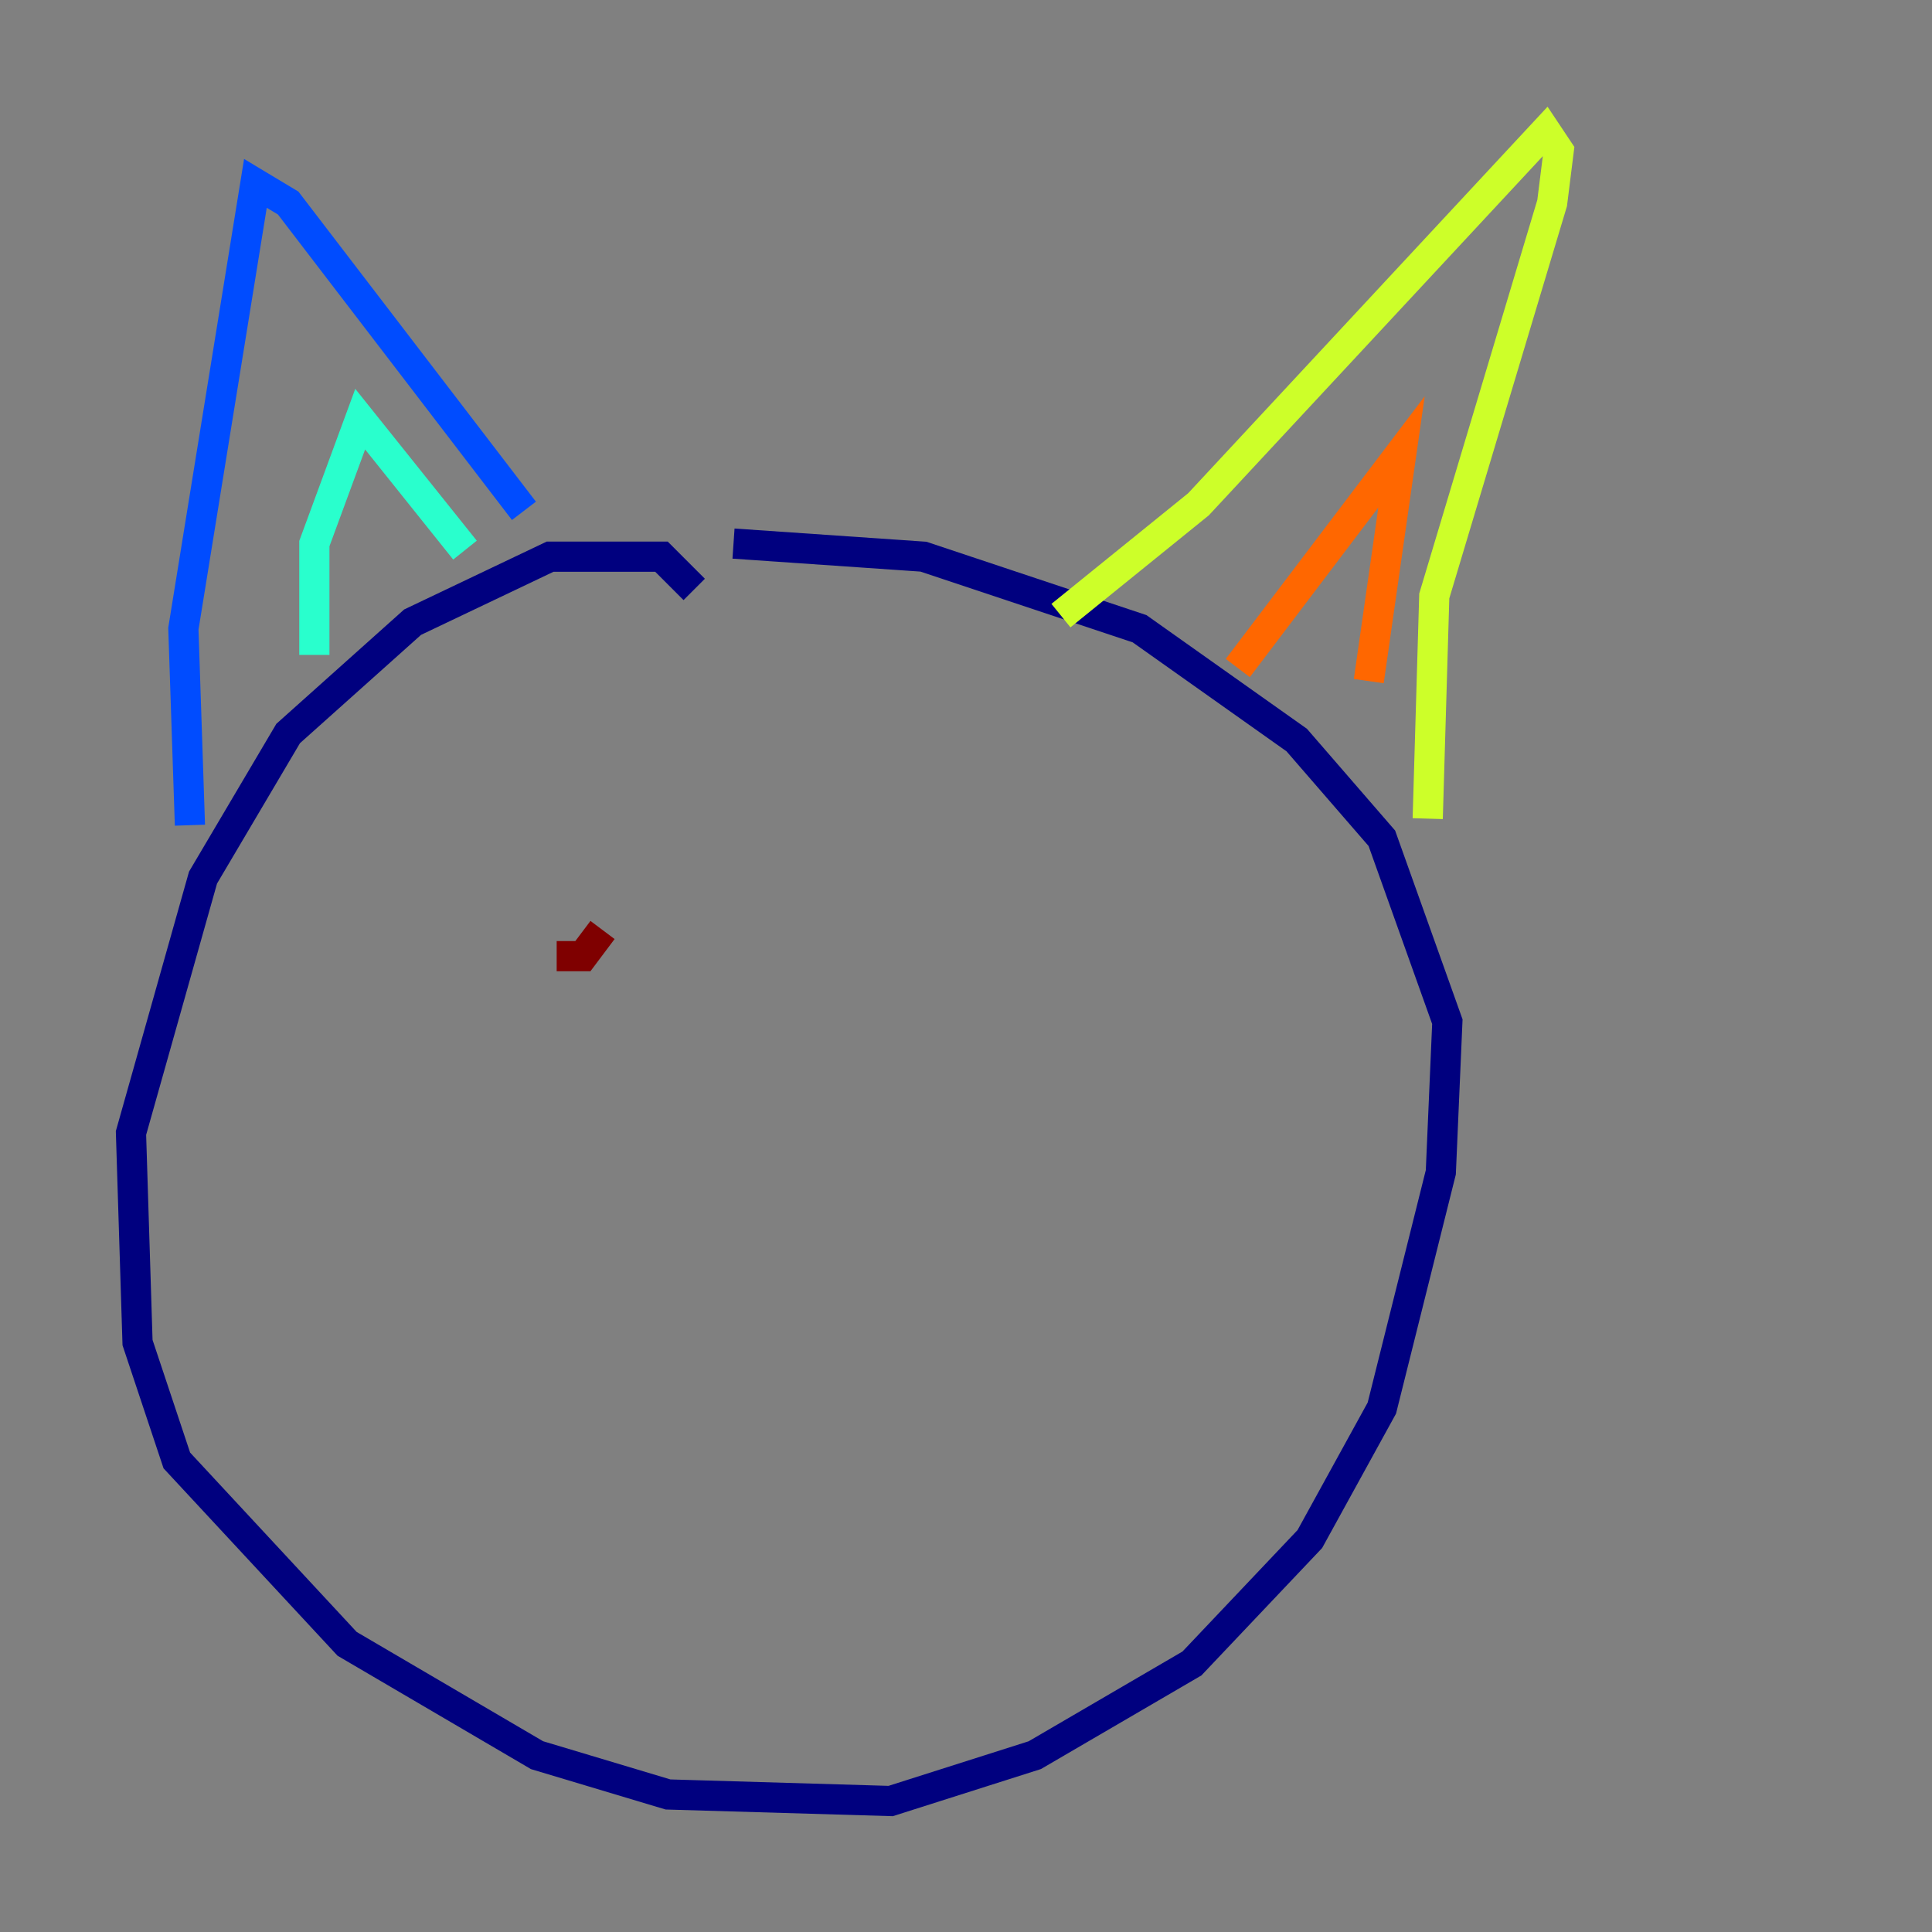 <?xml version="1.0" encoding="utf-8" ?>
<svg baseProfile="tiny" height="128" version="1.2" viewBox="0,0,128,128" width="128" xmlns="http://www.w3.org/2000/svg" xmlns:ev="http://www.w3.org/2001/xml-events" xmlns:xlink="http://www.w3.org/1999/xlink"><rect x="0" y="0" width="128" height="128" fill="#808080" stroke="none"/><defs /><polyline fill="none" points="45.993,39.051 43.824,36.881 36.447,36.881 27.336,41.22 19.091,48.597 13.451,58.142 8.678,75.064 9.112,88.949 11.715,96.759 22.997,108.909 35.58,116.285 44.258,118.888 59.01,119.322 68.556,116.285 78.969,110.21 86.78,101.966 91.552,93.288 95.458,77.668 95.891,67.688 91.552,55.539 85.912,49.031 75.498,41.654 61.18,36.881 48.597,36.014" stroke="#00007f" stroke-width="2" /><polyline fill="none" points="12.583,54.671 12.149,41.654 16.922,12.149 19.091,13.451 34.712,33.844" stroke="#004cff" stroke-width="2" /><polyline fill="none" points="20.827,43.39 20.827,36.014 23.864,27.77 30.807,36.447" stroke="#29ffcd" stroke-width="2" /><polyline fill="none" points="70.291,40.786 79.403,33.41 102.4,8.678 103.268,9.98 102.834,13.451 95.024,39.485 94.59,54.237" stroke="#cdff29" stroke-width="2" /><polyline fill="none" points="82.007,44.258 92.854,29.939 90.685,45.125" stroke="#ff6700" stroke-width="2" /><polyline fill="none" points="36.881,63.349 38.617,63.349 39.919,61.614" stroke="#7f0000" stroke-width="2" /></svg>